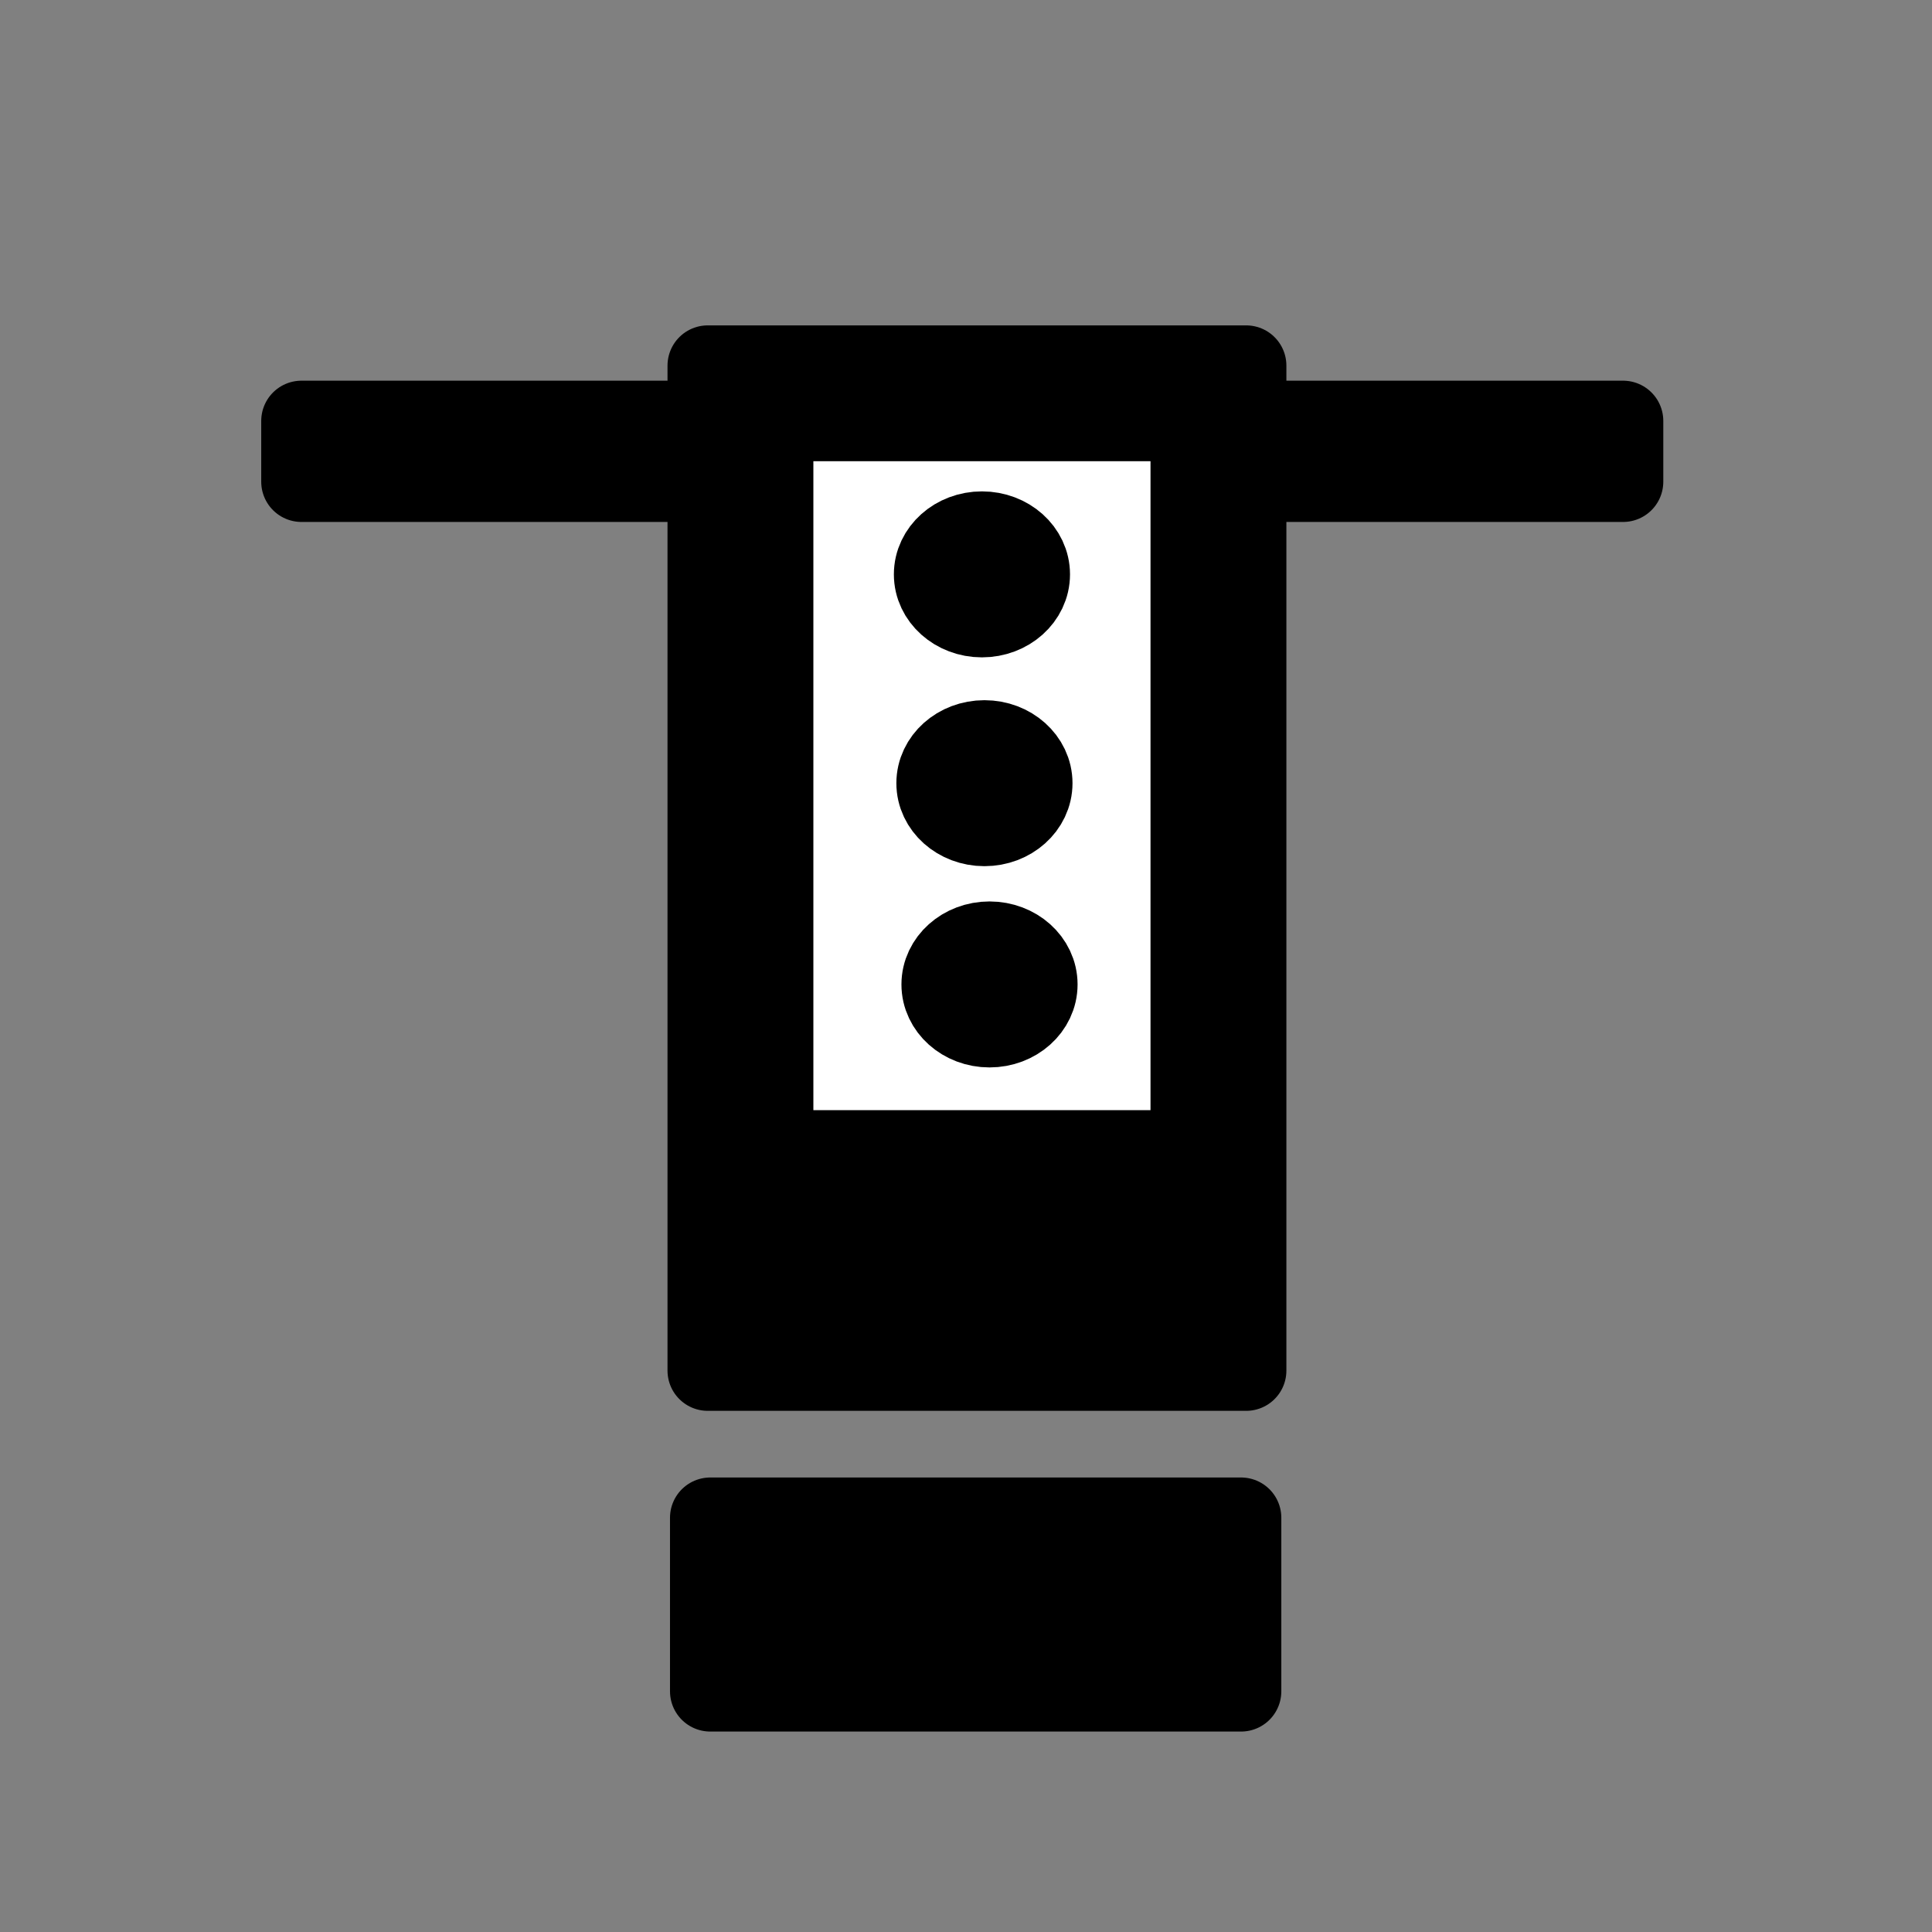 ﻿<?xml version="1.0" encoding="utf-8"?>
<!DOCTYPE svg PUBLIC "-//W3C//DTD SVG 1.1//EN" "http://www.w3.org/Graphics/SVG/1.1/DTD/svg11.dtd">
<svg xmlns="http://www.w3.org/2000/svg" xmlns:xlink="http://www.w3.org/1999/xlink" version="1.1" baseProfile="full" width="24" height="24" viewBox="0 0 24.00 24.00" enable-background="new 0 0 24.00 24.00" xml:space="preserve">
	<rect x="0" y="0" width="24.00" height="24.00" fill="#808080" stroke="none"/>
	<rect x="8.792" y="4.542" fill="#000000" fill-opacity="1" stroke-linejoin="round" stroke="#000000" stroke-opacity="1" width="6.688" height="12.484"/>
	<rect x="8.823" y="18.854" fill="#000000" fill-opacity="1" stroke-linejoin="round" stroke="#000000" stroke-opacity="1" width="6.594" height="2.156"/>
	<rect x="3.745" y="5.229" fill="#000000" fill-opacity="1" stroke-linejoin="round" stroke="#000000" stroke-opacity="1" width="16.417" height="0.755"/>
	<rect x="13.542" y="8.417" fill="#000000" fill-opacity="1" stroke-linejoin="round" stroke="#000000" stroke-opacity="1" width="0.312" height="7.125"/>
	<rect x="9.604" y="5.229" fill="#FFFFFF" fill-opacity="1" stroke-linejoin="round" stroke="#000000" stroke-opacity="1" width="5.188" height="9.062"/>
	<ellipse fill="#000000" fill-opacity="1" stroke-linejoin="round" stroke="#000000" stroke-opacity="1" cx="12.198" cy="7.135" rx="0.594" ry="0.531"/>
	<ellipse fill="#000000" fill-opacity="1" stroke-linejoin="round" stroke="#000000" stroke-opacity="1" cx="12.229" cy="9.729" rx="0.594" ry="0.531"/>
	<ellipse fill="#000000" fill-opacity="1" stroke-linejoin="round" stroke="#000000" stroke-opacity="1" cx="12.292" cy="12.229" rx="0.594" ry="0.531"/>
</svg>

